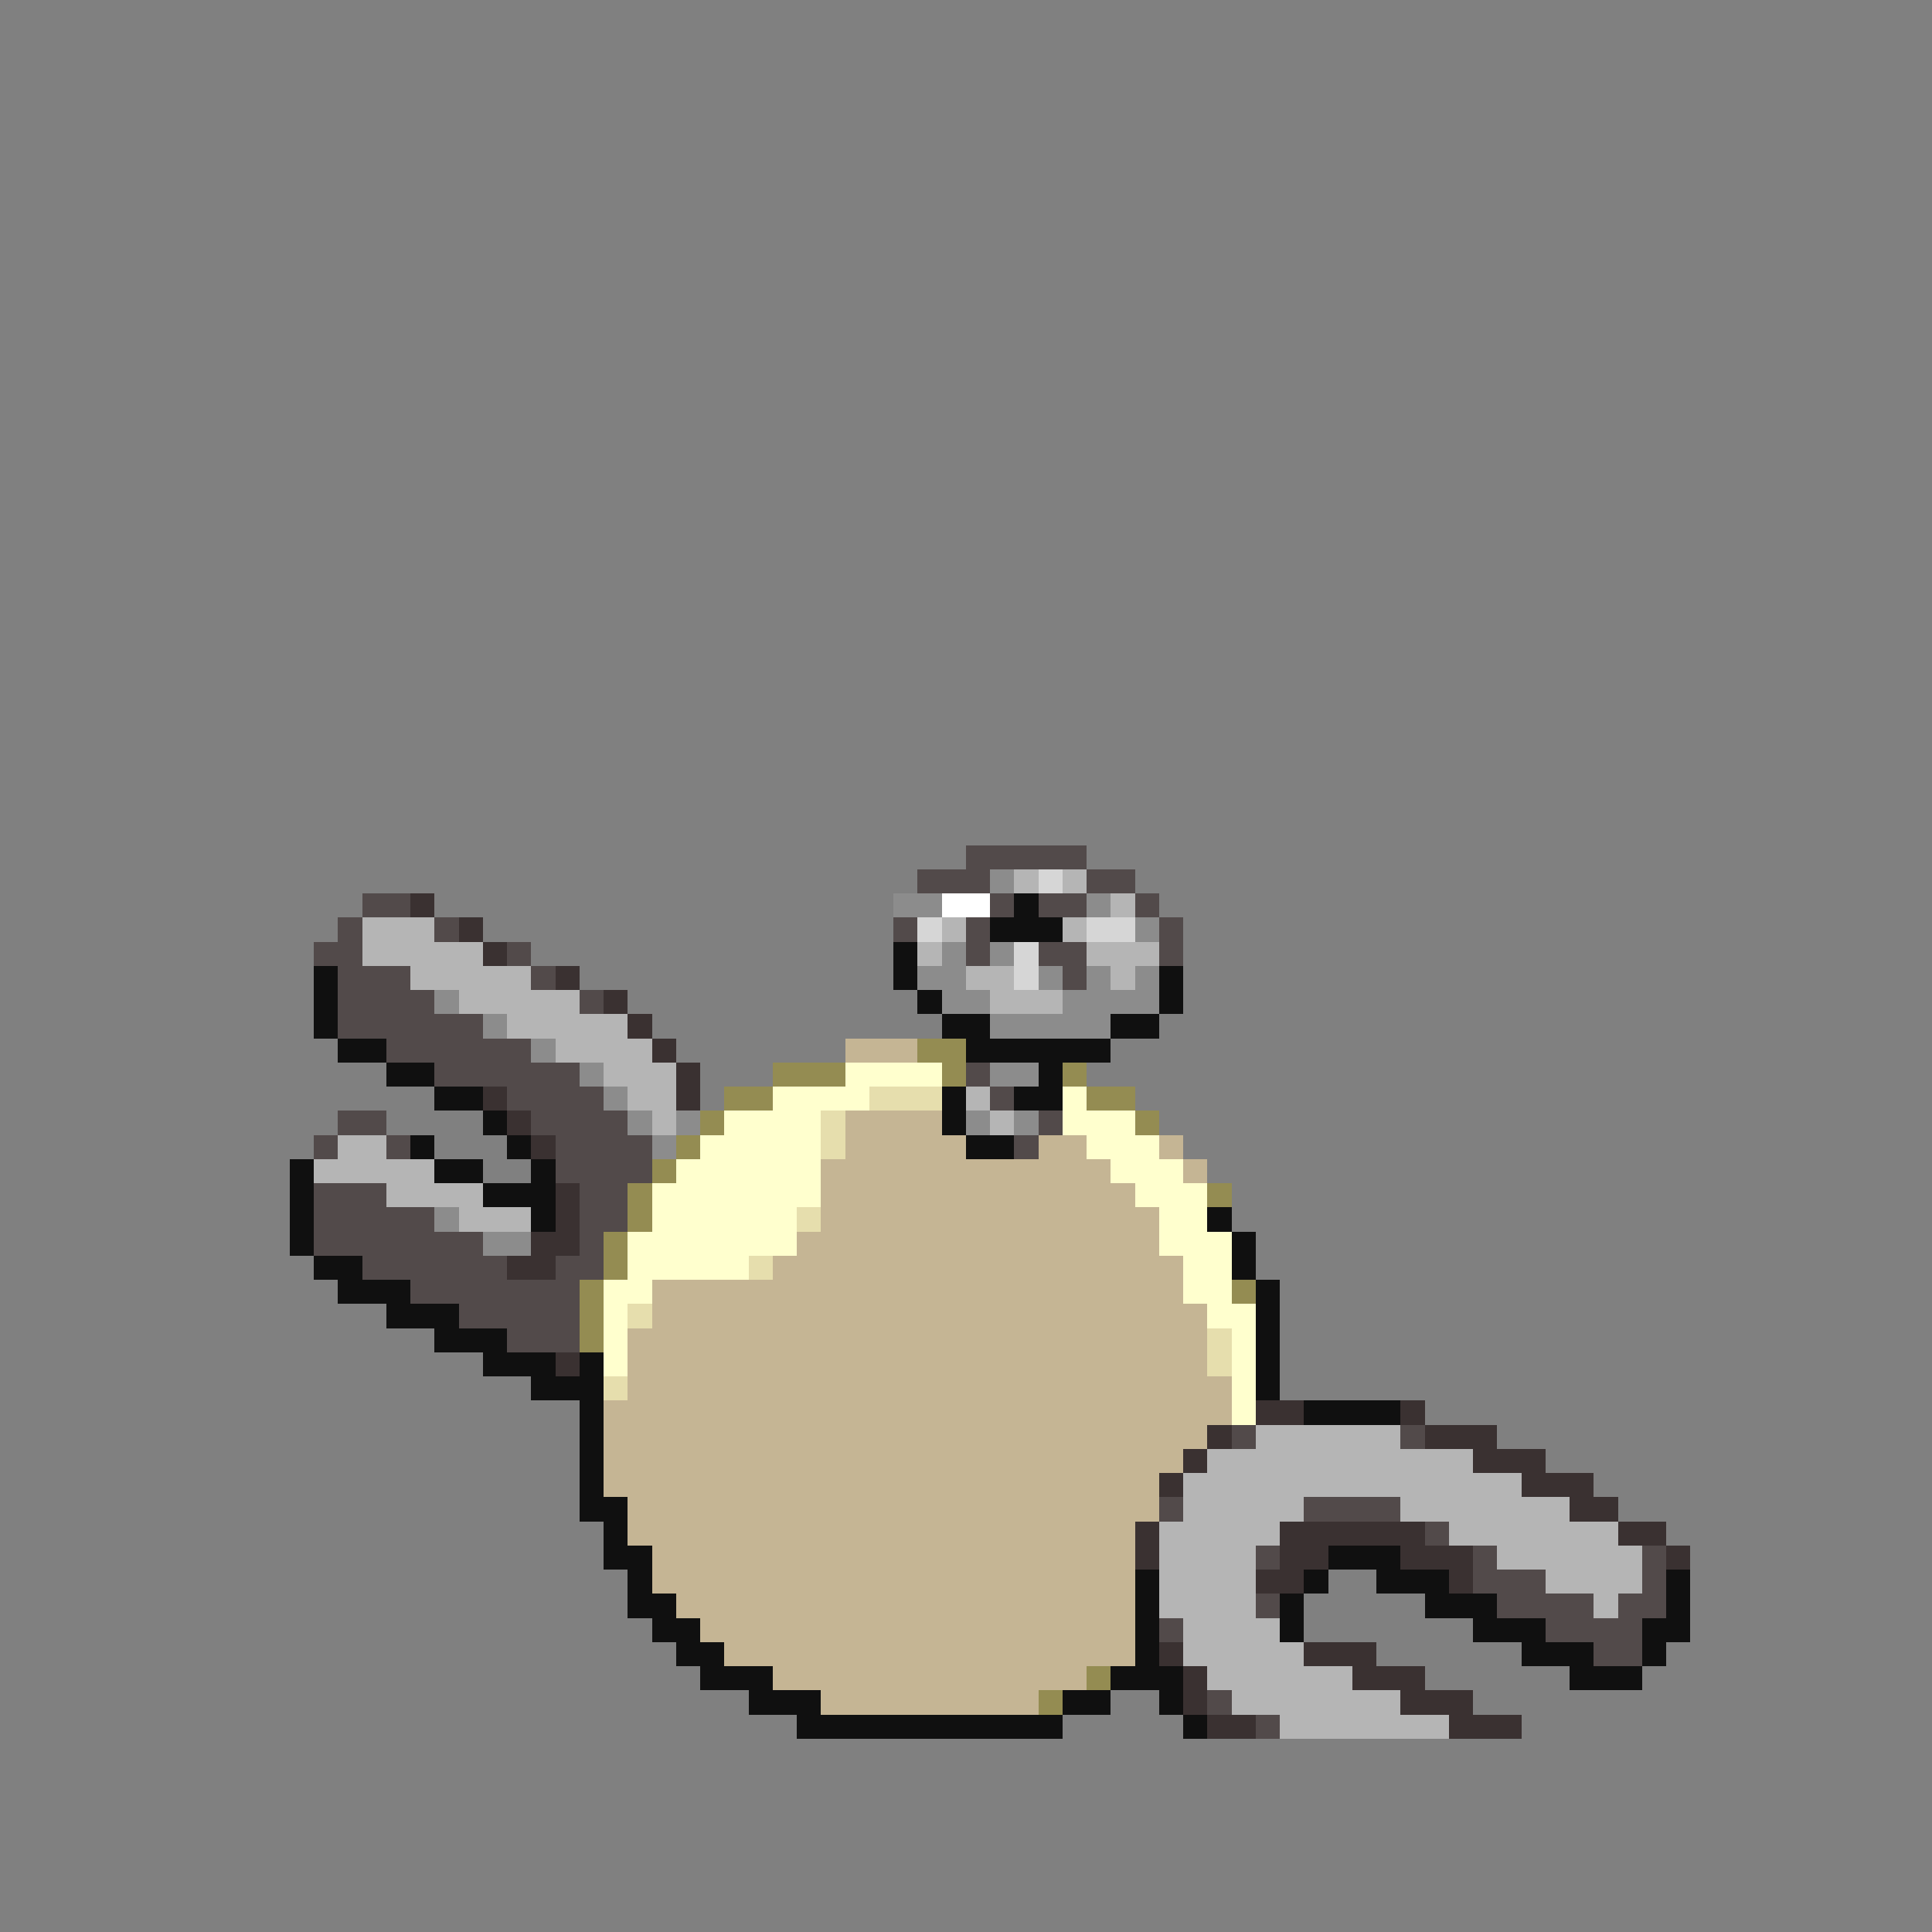 <svg xmlns="http://www.w3.org/2000/svg" viewBox="0 -0.5 80 80" shape-rendering="crispEdges">
<rect x="0" y="-0.5" width="80" height="80" fill="#808080" stroke="none"/>
<path stroke="#524a4a" d="M40 35h5M38 36h3M45 36h2M15 37h2M41 37h1M43 37h2M47 37h1M14 38h1M18 38h1M37 38h1M40 38h1M48 38h1M13 39h2M21 39h1M40 39h1M43 39h2M48 39h1M14 40h3M22 40h1M44 40h1M14 41h4M24 41h1M14 42h6M16 43h6M18 44h6M40 44h1M21 45h4M41 45h1M14 46h2M22 46h4M43 46h1M13 47h1M16 47h1M23 47h4M42 47h1M23 48h4M13 49h3M24 49h2M13 50h5M24 50h2M13 51h7M24 51h1M15 52h6M23 52h2M17 53h7M19 54h5M21 55h3M51 59h1M58 59h1M48 62h1M54 62h4M59 63h1M52 64h1M61 64h1M68 64h1M61 65h3M68 65h1M52 66h1M62 66h4M67 66h2M48 67h1M64 67h4M66 68h2M50 70h1M52 71h1" />
<path stroke="#8c8c8c" d="M41 36h1M37 37h2M45 37h1M47 38h1M39 39h1M41 39h1M38 40h2M43 40h1M45 40h1M47 40h1M18 41h1M39 41h2M44 41h4M20 42h1M41 42h5M22 43h1M24 44h1M41 44h2M25 45h1M26 46h1M28 46h1M40 46h1M42 46h1M27 47h1M18 50h1M20 51h2" />
<path stroke="#b5b5b5" d="M42 36h1M44 36h1M46 37h1M15 38h3M39 38h1M44 38h1M15 39h5M38 39h1M45 39h3M17 40h5M40 40h2M46 40h1M19 41h5M41 41h3M21 42h5M23 43h4M25 44h3M26 45h2M40 45h1M27 46h1M41 46h1M14 47h2M13 48h5M16 49h4M19 50h3M52 59h6M50 60h11M49 61h14M49 62h5M58 62h7M48 63h5M60 63h7M48 64h4M62 64h6M48 65h4M64 65h4M48 66h4M66 66h1M49 67h4M49 68h5M50 69h6M51 70h7M53 71h7" />
<path stroke="#d6d6d6" d="M43 36h1M38 38h1M45 38h2M42 39h1M42 40h1" />
<path stroke="#3a3131" d="M17 37h1M19 38h1M20 39h1M23 40h1M25 41h1M26 42h1M27 43h1M28 44h1M20 45h1M28 45h1M21 46h1M22 47h1M23 49h1M23 50h1M22 51h2M21 52h2M23 56h1M52 58h2M58 58h1M50 59h1M59 59h3M49 60h1M61 60h3M48 61h1M63 61h3M65 62h2M47 63h1M53 63h6M67 63h2M47 64h1M53 64h2M58 64h3M69 64h1M52 65h2M60 65h1M48 68h1M54 68h3M49 69h1M56 69h3M49 70h1M58 70h3M50 71h2M60 71h3" />
<path stroke="#ffffff" d="M39 37h2" />
<path stroke="#101010" d="M42 37h1M41 38h3M37 39h1M13 40h1M37 40h1M48 40h1M13 41h1M38 41h1M48 41h1M13 42h1M39 42h2M46 42h2M14 43h2M40 43h6M16 44h2M43 44h1M18 45h2M39 45h1M42 45h2M20 46h1M39 46h1M17 47h1M21 47h1M40 47h2M12 48h1M18 48h2M22 48h1M12 49h1M20 49h3M12 50h1M22 50h1M50 50h1M12 51h1M51 51h1M13 52h2M51 52h1M14 53h3M52 53h1M16 54h3M52 54h1M18 55h3M52 55h1M20 56h3M24 56h1M52 56h1M22 57h3M52 57h1M24 58h1M54 58h4M24 59h1M24 60h1M24 61h1M24 62h2M25 63h1M25 64h2M55 64h3M26 65h1M47 65h1M54 65h1M57 65h3M69 65h1M26 66h2M47 66h1M53 66h1M59 66h3M69 66h1M27 67h2M47 67h1M53 67h1M61 67h3M68 67h2M28 68h2M47 68h1M63 68h3M68 68h1M29 69h3M46 69h3M65 69h3M31 70h3M44 70h2M48 70h1M33 71h11M49 71h1" />
<path stroke="#c5b594" d="M35 43h3M35 46h4M35 47h5M43 47h2M48 47h1M34 48h12M49 48h1M34 49h13M34 50h14M33 51h15M32 52h17M27 53h22M27 54h23M26 55h24M26 56h24M26 57h25M25 58h26M25 59h25M25 60h24M25 61h23M26 62h22M26 63h21M27 64h20M27 65h20M28 66h19M29 67h18M30 68h17M32 69h13M34 70h9" />
<path stroke="#948c52" d="M38 43h2M32 44h3M39 44h1M44 44h1M30 45h2M45 45h2M29 46h1M47 46h1M28 47h1M27 48h1M26 49h1M50 49h1M26 50h1M25 51h1M25 52h1M24 53h1M51 53h1M24 54h1M24 55h1M45 69h1M43 70h1" />
<path stroke="#ffffce" d="M35 44h4M32 45h4M44 45h1M30 46h4M44 46h3M29 47h5M45 47h3M28 48h6M46 48h3M27 49h7M47 49h3M27 50h6M48 50h2M26 51h7M48 51h3M26 52h5M49 52h2M25 53h2M49 53h2M25 54h1M50 54h2M25 55h1M51 55h1M25 56h1M51 56h1M51 57h1M51 58h1" />
<path stroke="#e6dead" d="M36 45h3M34 46h1M34 47h1M33 50h1M31 52h1M26 54h1M50 55h1M50 56h1M25 57h1" />
</svg>